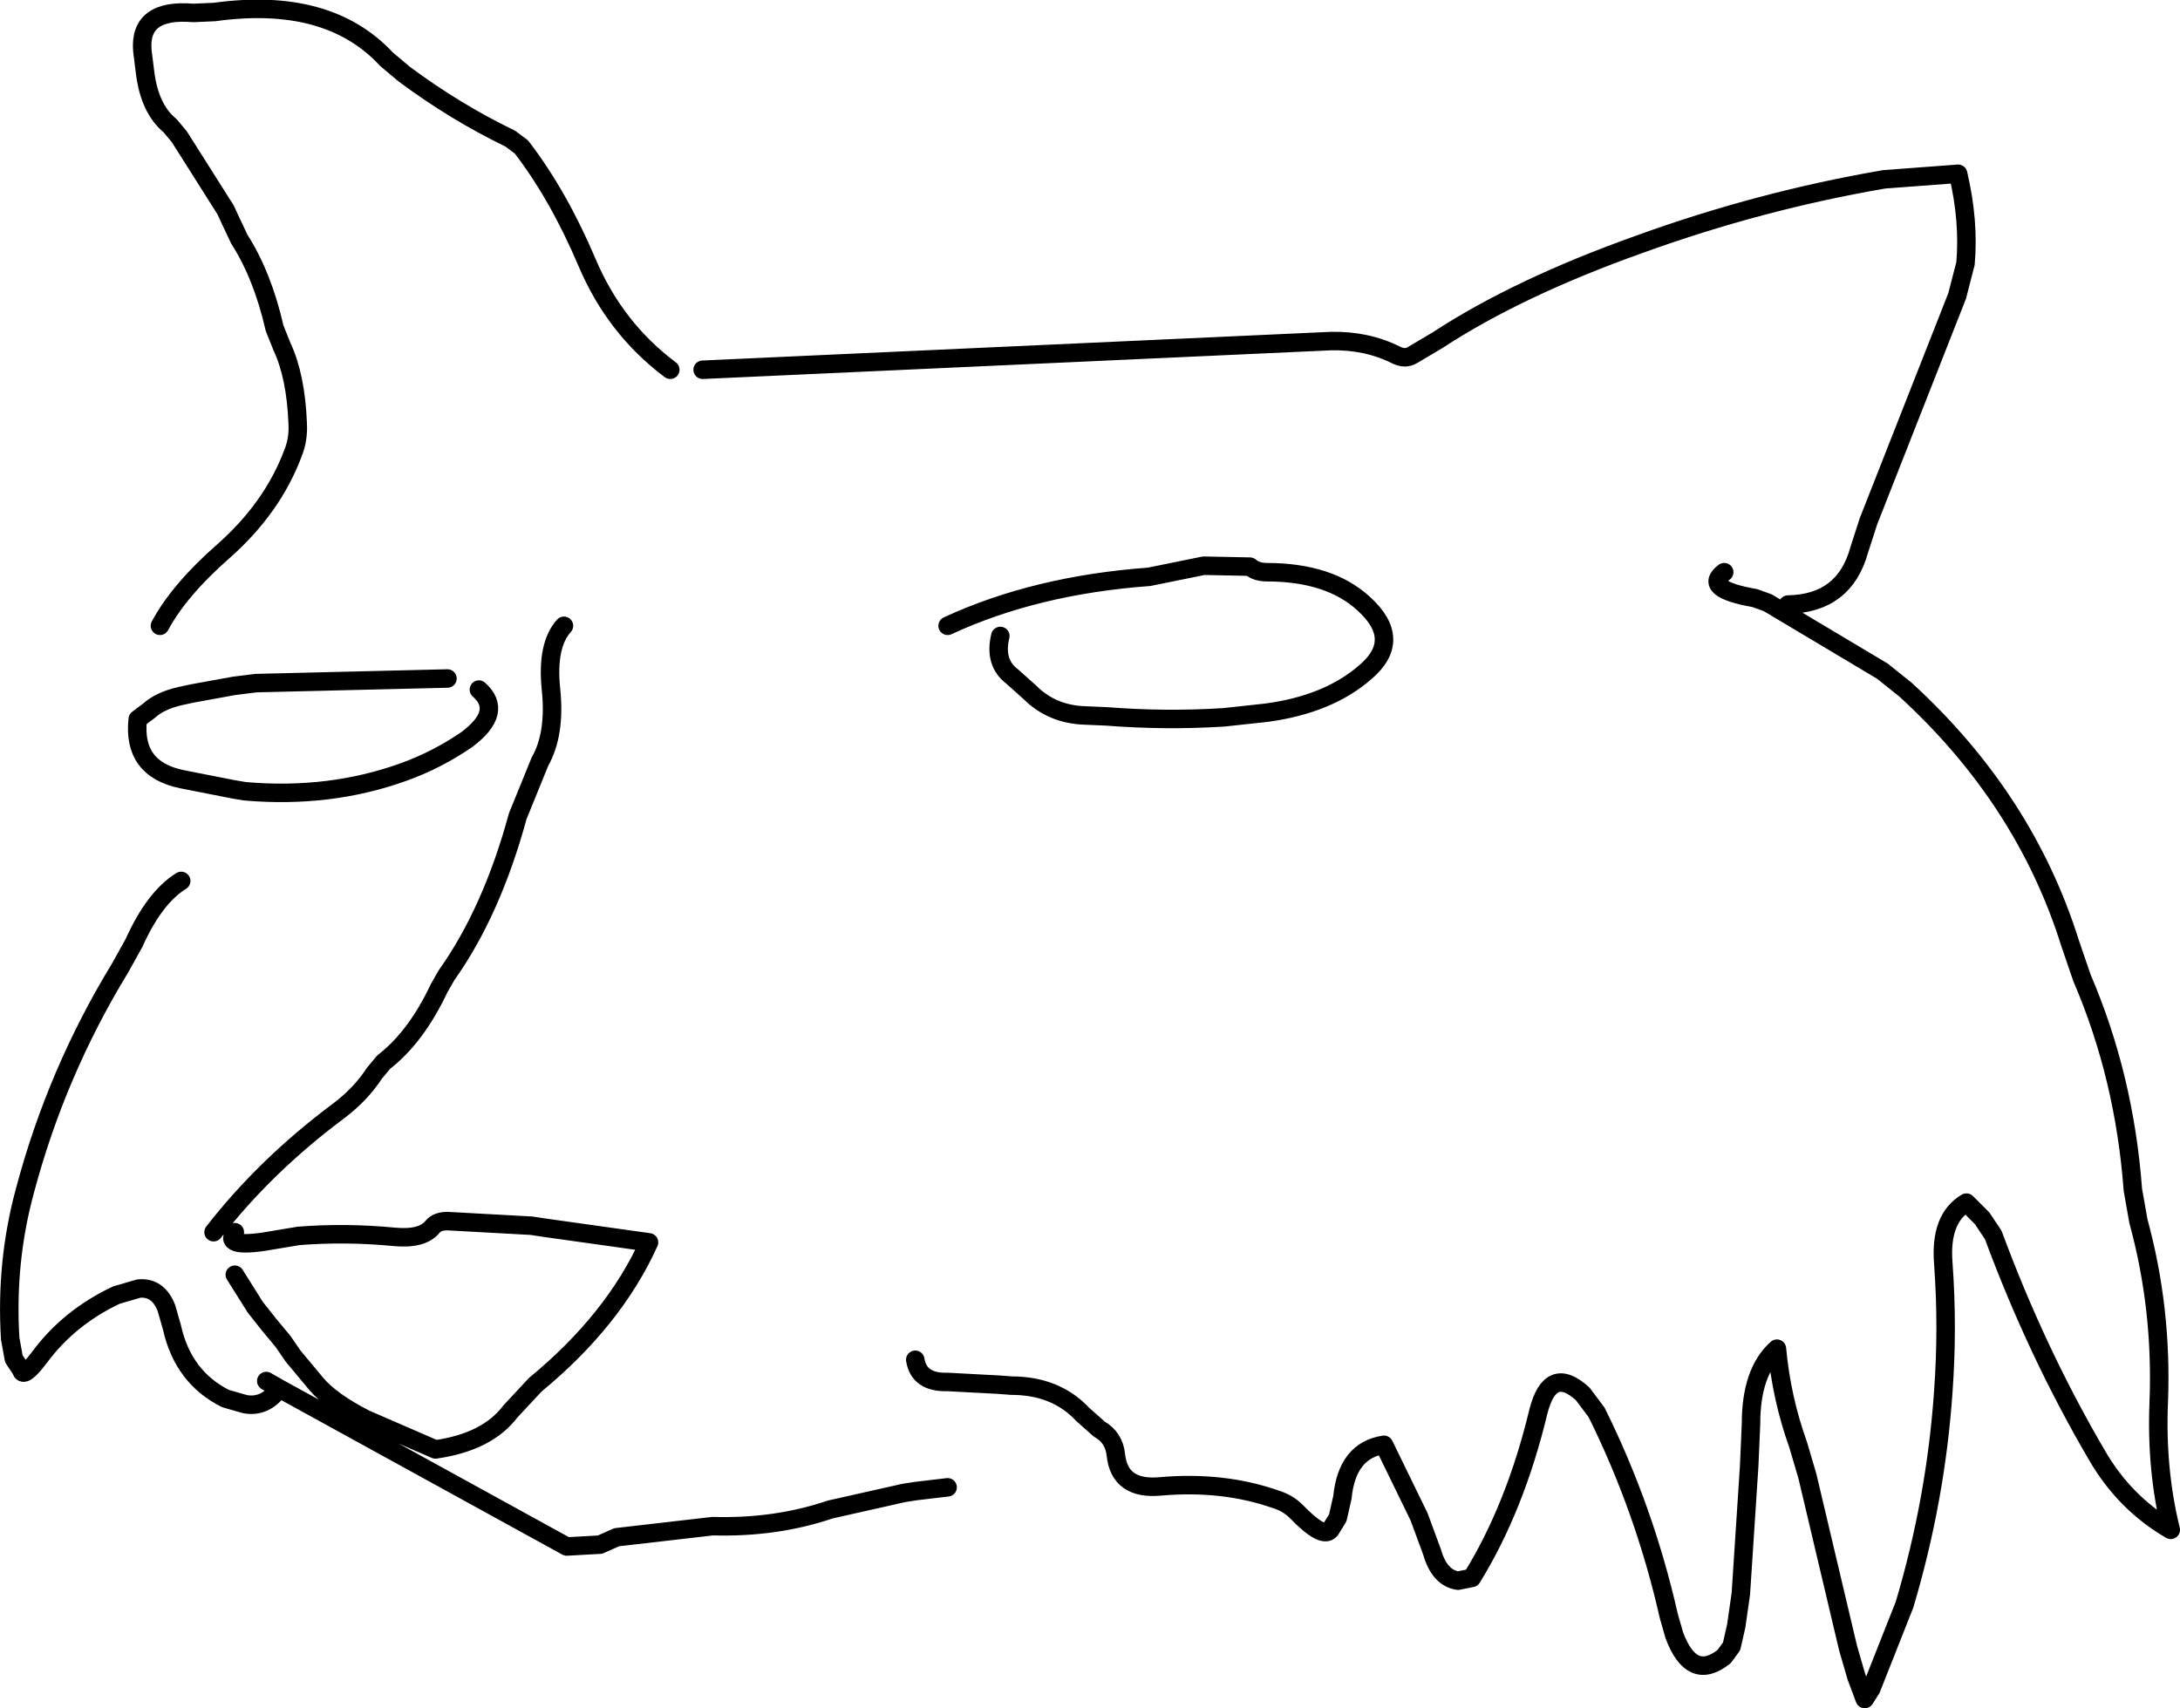 <?xml version="1.0" encoding="UTF-8" standalone="no"?>
<svg xmlns:xlink="http://www.w3.org/1999/xlink" height="92.4px" width="117.9px" xmlns="http://www.w3.org/2000/svg">
  <g transform="matrix(1.0, 0.0, 0.0, 1.0, 60.45, 64.35)">
    <path d="M-22.45 -44.35 L11.5 -45.9 Q13.45 -45.95 15.05 -45.15 15.55 -44.9 15.95 -45.15 L17.3 -45.95 Q21.65 -48.8 28.25 -51.15 34.75 -53.5 41.45 -54.65 L45.45 -54.95 Q46.05 -52.4 45.85 -50.1 L45.4 -48.35 40.6 -36.15 40.1 -34.6 Q39.3 -31.7 36.25 -31.65 M32.8 -33.4 Q31.6 -32.5 34.45 -32.0 L35.15 -31.75 41.35 -28.05 42.6 -27.05 Q49.05 -21.15 51.5 -13.35 L52.15 -11.45 Q54.45 -6.1 54.9 0.0 L55.2 1.7 Q56.5 6.45 56.3 11.5 56.15 15.15 56.95 18.4 54.45 16.95 52.95 14.35 49.7 8.8 47.35 2.45 L46.75 1.55 45.9 0.7 Q44.45 1.55 44.65 4.0 44.9 7.45 44.65 10.9 44.25 16.75 42.55 22.45 L40.75 27.0 40.4 27.55 39.95 26.35 39.5 24.8 37.3 15.5 36.8 13.8 Q35.9 11.3 35.65 8.6 34.25 9.85 34.25 12.65 L34.15 14.95 33.7 21.85 33.45 23.6 33.2 24.7 32.8 25.25 Q31.05 26.65 30.1 24.1 L29.8 23.05 Q28.5 17.3 25.9 12.05 L25.15 11.05 Q23.4 9.45 22.75 12.0 21.5 17.2 19.15 21.0 L18.4 21.15 Q17.4 21.0 17.0 19.6 L16.3 17.7 14.4 13.8 Q12.4 14.1 12.15 16.65 L11.9 17.75 11.5 18.4 Q11.1 18.9 9.65 17.4 9.2 16.95 8.55 16.75 5.7 15.75 2.3 16.05 0.1 16.25 -0.1 14.35 -0.2 13.4 -1.0 12.95 L-1.9 12.15 Q-3.35 10.6 -5.75 10.6 L-6.4 10.55 -9.2 10.4 Q-10.75 10.45 -10.95 9.2 M-9.2 -30.5 Q-4.45 -32.7 1.7 -33.15 L4.65 -33.75 7.15 -33.7 Q7.5 -33.4 8.05 -33.4 11.45 -33.4 13.3 -31.7 15.45 -29.75 13.4 -28.0 11.4 -26.25 8.05 -25.8 L5.75 -25.55 Q2.6 -25.35 -0.6 -25.6 L-1.75 -25.65 Q-3.55 -25.7 -4.75 -26.9 L-5.7 -27.75 Q-6.7 -28.5 -6.35 -29.95 M-51.8 -30.5 Q-50.75 -32.45 -48.35 -34.55 -45.7 -36.9 -44.6 -39.85 -44.3 -40.6 -44.35 -41.45 -44.45 -44.0 -45.2 -45.6 L-45.6 -46.6 Q-46.25 -49.45 -47.5 -51.4 L-47.95 -52.35 -48.25 -53.0 -50.75 -56.95 -51.25 -57.55 Q-52.35 -58.45 -52.6 -60.4 L-52.75 -61.6 Q-52.95 -63.9 -50.0 -63.65 L-48.85 -63.7 Q-42.7 -64.55 -39.55 -61.15 L-38.6 -60.35 Q-35.85 -58.3 -32.85 -56.85 L-32.25 -56.4 Q-30.25 -53.8 -28.7 -50.15 -27.2 -46.6 -24.2 -44.35 M-36.25 -27.65 L-46.6 -27.4 -47.8 -27.25 -50.0 -26.85 -50.7 -26.7 Q-51.8 -26.45 -52.4 -25.9 L-53.0 -25.45 Q-53.3 -22.75 -50.6 -22.2 L-47.8 -21.65 -47.2 -21.55 Q-42.6 -21.15 -38.6 -22.6 -36.8 -23.25 -35.2 -24.35 -33.2 -25.85 -34.55 -27.05 M-50.65 -16.7 Q-52.1 -15.8 -53.2 -13.35 L-53.95 -12.0 Q-57.4 -6.35 -59.1 0.05 -60.15 3.9 -59.9 8.05 L-59.7 9.15 -59.3 9.75 Q-59.2 10.25 -58.3 9.05 -56.7 6.9 -54.15 5.7 L-52.95 5.35 Q-51.9 5.25 -51.45 6.4 L-51.15 7.45 Q-50.55 10.15 -48.25 11.3 L-47.2 11.6 Q-46.1 11.8 -45.35 10.75 L-46.05 10.35 M-48.9 2.3 Q-46.1 -1.3 -42.15 -4.25 -40.95 -5.15 -40.2 -6.3 L-39.7 -6.9 Q-37.95 -8.25 -36.7 -10.9 L-36.3 -11.6 Q-33.85 -15.05 -32.45 -20.2 L-31.25 -23.15 Q-30.4 -24.65 -30.65 -27.05 -30.9 -29.45 -29.95 -30.5 M-45.35 10.75 L-29.8 19.3 -28.0 19.2 -27.1 18.8 -21.9 18.2 Q-18.5 18.3 -15.55 17.3 L-11.55 16.4 -10.9 16.3 -9.2 16.1 M-47.75 2.3 Q-48.45 3.25 -45.5 2.7 L-44.3 2.5 Q-41.75 2.3 -39.15 2.55 -37.6 2.7 -37.05 2.0 -36.8 1.7 -36.25 1.7 L-31.7 1.95 -31.05 2.05 -25.35 2.85 Q-27.25 7.05 -31.5 10.55 L-32.85 12.0 Q-34.1 13.65 -36.9 14.05 L-40.7 12.4 Q-42.55 11.45 -43.35 10.5 L-44.6 9.0 -45.15 8.2 -45.9 7.3 -46.65 6.35 -47.75 4.6" fill="none" stroke="#000000" stroke-linecap="round" stroke-linejoin="round" stroke-width="1.0"/>
  </g>
</svg>
